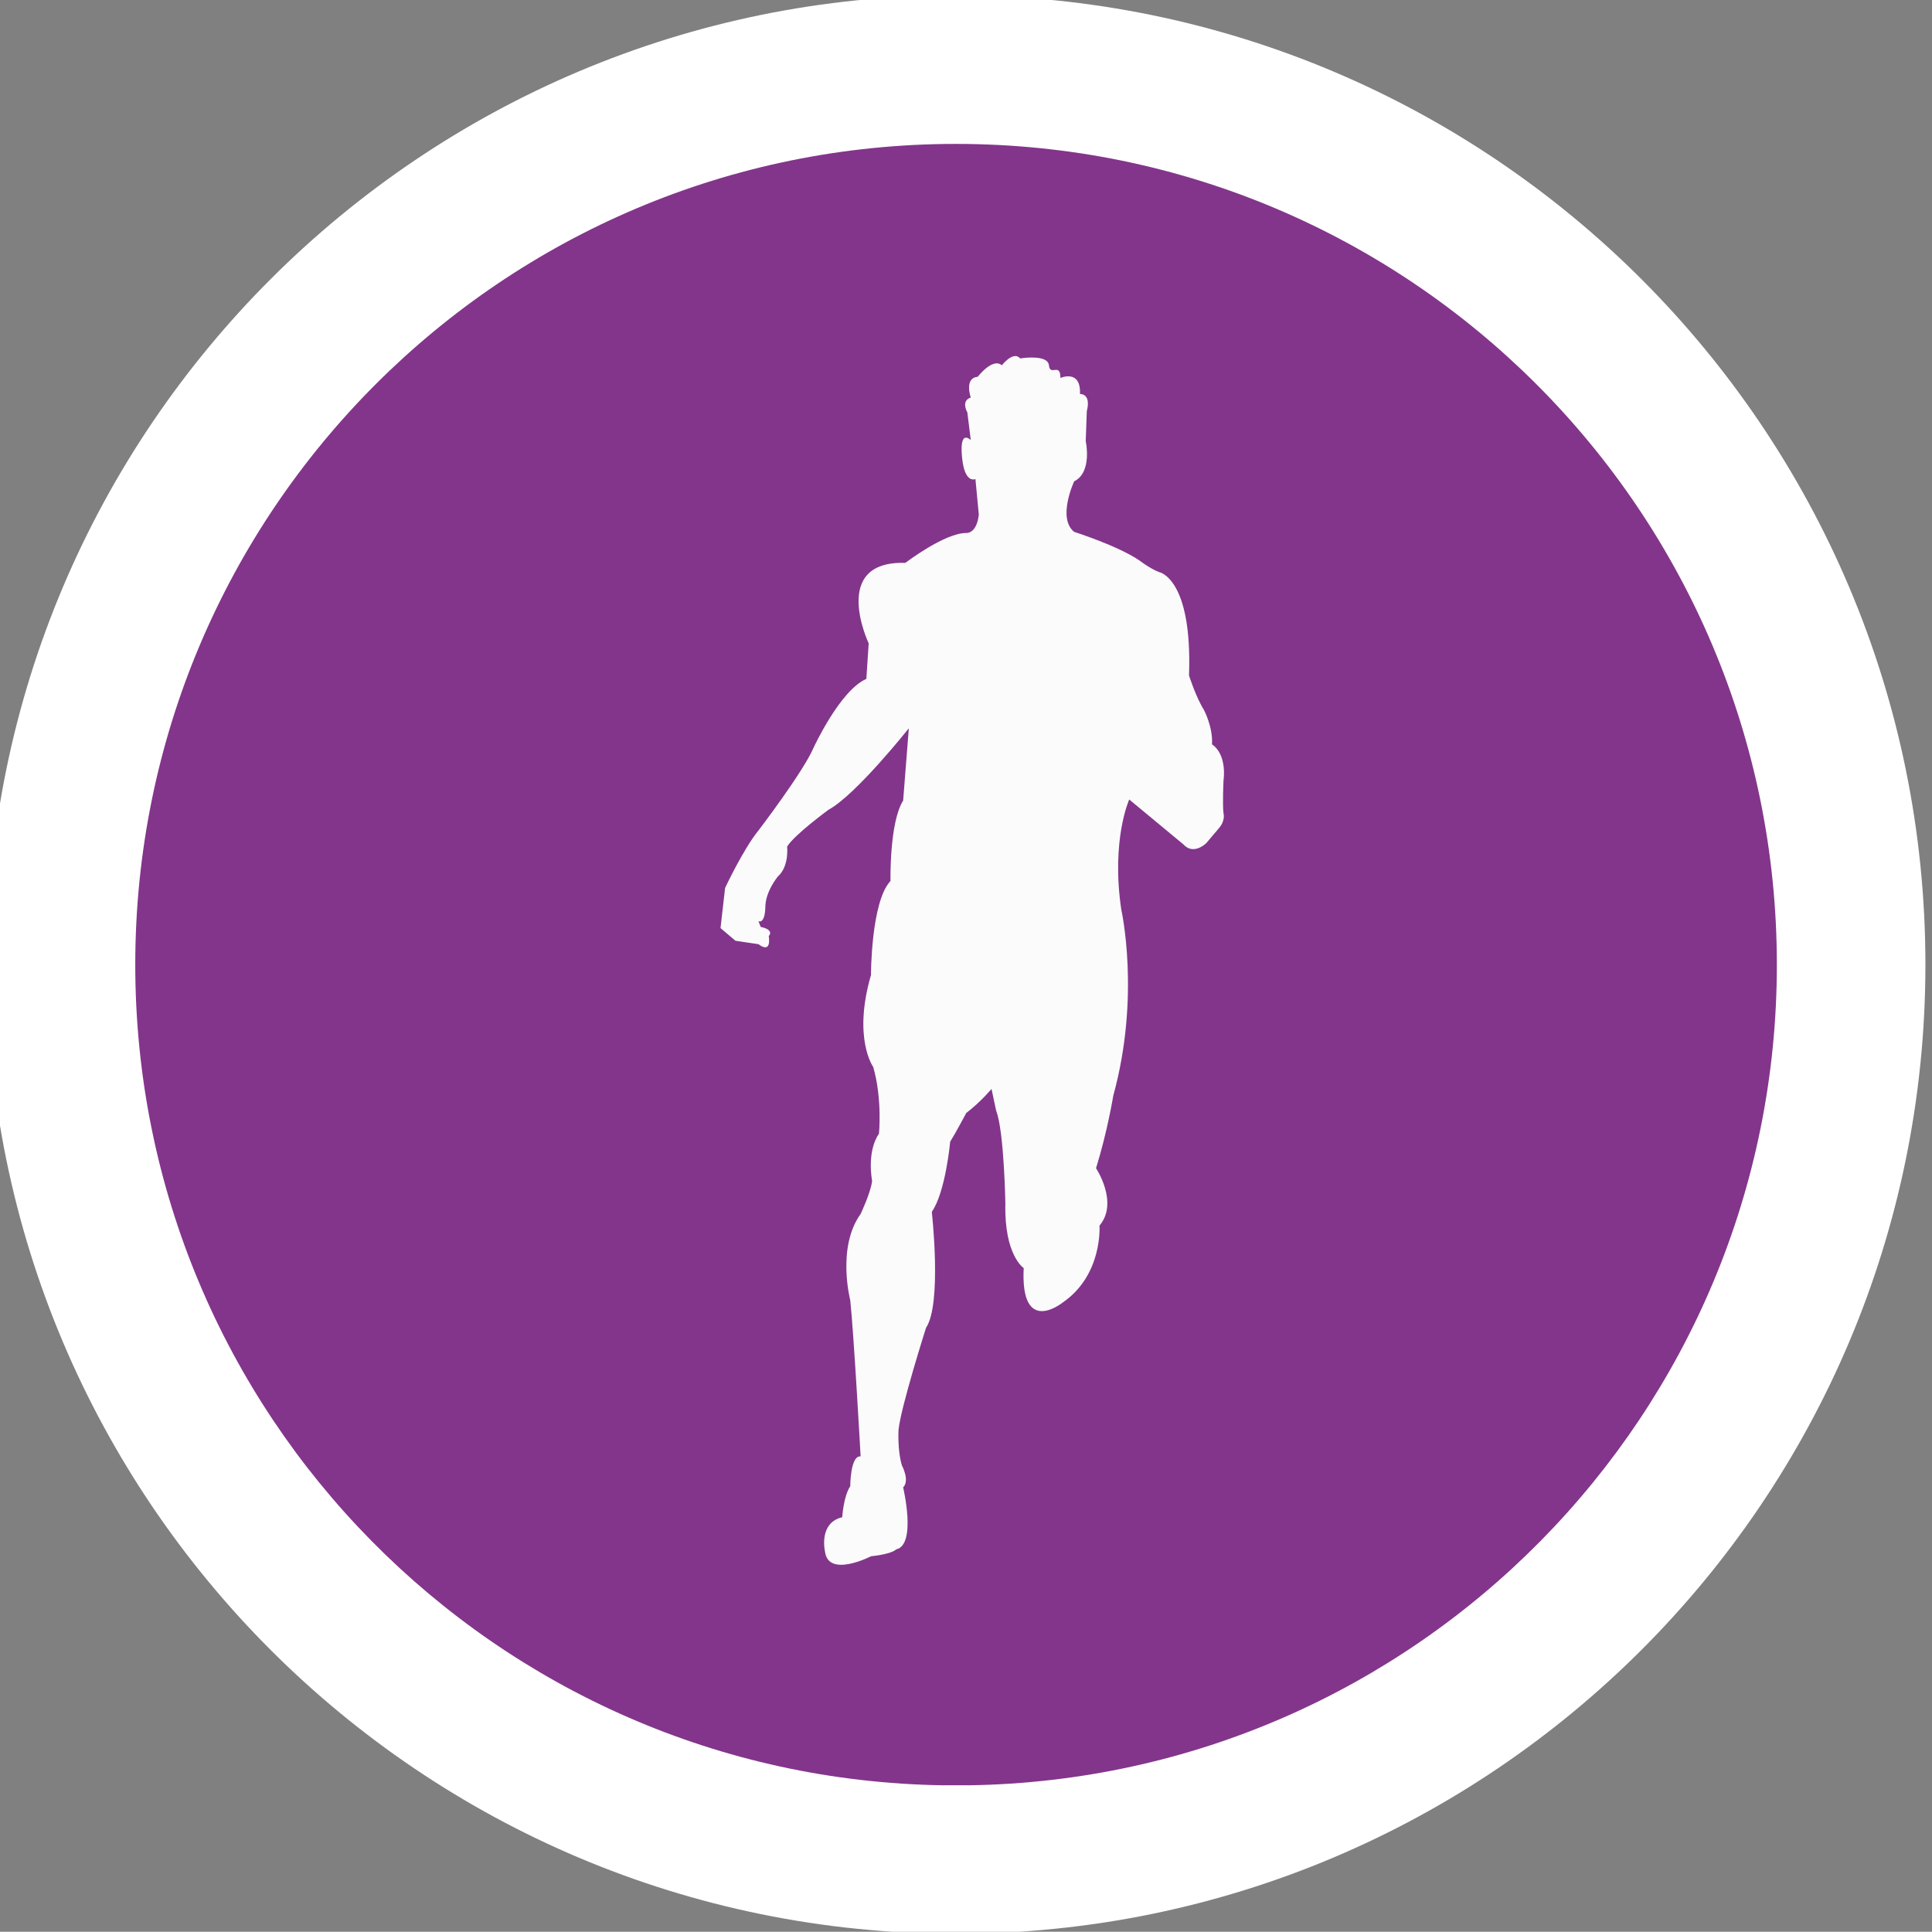 <?xml version="1.0" encoding="utf-8"?>
<!-- Generator: Adobe Illustrator 16.0.0, SVG Export Plug-In . SVG Version: 6.00 Build 0)  -->
<!DOCTYPE svg PUBLIC "-//W3C//DTD SVG 1.1//EN" "http://www.w3.org/Graphics/SVG/1.1/DTD/svg11.dtd">
<svg version="1.1" xmlns="http://www.w3.org/2000/svg" xmlns:xlink="http://www.w3.org/1999/xlink" x="0px" y="0px" width="48.99px"
	 height="48.984px" viewBox="0 0 48.99 48.984" enable-background="new 0 0 48.99 48.984" xml:space="preserve">
<rect x="0" y="0" width="48.99" height="48.984" fill="#808080" stroke="none"/>
<g id="Capa_2_1_" display="none">
	<rect y="0" display="inline" fill="#DBD7D7" width="48.99" height="48.984"/>
</g>
<g id="Capa_4">
	<path fill-rule="evenodd" clip-rule="evenodd" fill="#FFFFFF" d="M24.239,49.035c13.579,0,24.584-11.002,24.584-24.577
		c0-13.574-11.005-24.577-24.584-24.577c-13.57,0-24.577,11.002-24.577,24.577C-0.338,38.033,10.669,49.035,24.239,49.035
		L24.239,49.035z"/>
	<path fill-rule="evenodd" clip-rule="evenodd" fill="#83358B" d="M23.917,45.27h0.653c11.345-0.172,20.486-9.42,20.486-20.808
		c0-11.494-9.314-20.813-20.816-20.813c-11.495,0-20.81,9.319-20.81,20.813C3.43,35.85,12.572,45.098,23.917,45.27L23.917,45.27z"/>
	<path id="XMLID_143_" fill="#FBFBFC" d="M22.957,14.273c0,0,0.991-0.758,1.543-0.758c0,0,0.264,0.03,0.32-0.465l-0.086-0.903
		c0,0-0.234,0.116-0.321-0.408c0,0-0.145-0.873,0.203-0.582l-0.087-0.7c0,0-0.173-0.291,0.087-0.377c0,0-0.174-0.496,0.176-0.525
		c0,0,0.378-0.495,0.612-0.292c0,0,0.291-0.378,0.465-0.174c0,0,0.519-0.087,0.683,0.076c0.024,0.026,0.043,0.059,0.046,0.098
		c0.03,0.292,0.291-0.086,0.291,0.321c0,0,0.524-0.233,0.496,0.408c0,0,0.29-0.028,0.173,0.437l-0.027,0.757
		c0,0,0.175,0.787-0.293,1.019c0,0-0.437,0.933,0,1.282c0,0,1.107,0.351,1.659,0.728c0,0,0.265,0.205,0.496,0.292
		c0,0,0.845,0.145,0.757,2.621c0,0,0.176,0.553,0.378,0.873c0,0,0.233,0.438,0.205,0.875c0,0,0.378,0.203,0.291,0.932
		c0,0-0.027,0.582,0,0.815c0,0,0.058,0.175-0.116,0.378l-0.321,0.379c0,0-0.32,0.32-0.581,0.03l-1.372-1.137
		c0,0-0.464,1.019-0.201,2.796c0,0,0.494,2.184-0.204,4.716c0,0-0.146,0.903-0.437,1.838c0,0,0.582,0.871,0.088,1.455
		c0,0,0.088,1.25-0.933,1.95c0,0-1.077,0.873-0.989-0.874c0,0-0.495-0.32-0.465-1.631c0,0-0.03-1.834-0.233-2.358l-0.118-0.553
		c0,0-0.262,0.319-0.641,0.611c0,0-0.262,0.495-0.407,0.727c0,0-0.117,1.282-0.466,1.778c0,0,0.262,2.33-0.146,2.94
		c0,0-0.64,2.01-0.698,2.592c0,0-0.03,0.525,0.087,0.902c0,0,0.204,0.379,0.03,0.554c0,0,0.348,1.456-0.177,1.572
		c0,0-0.087,0.116-0.639,0.175c0,0-1.078,0.555-1.165-0.116c0,0-0.175-0.729,0.437-0.875c0,0,0.029-0.523,0.203-0.786
		c0,0,0-0.785,0.263-0.756c0,0-0.175-3.146-0.263-3.96c0,0-0.349-1.34,0.263-2.187c0,0,0.262-0.552,0.291-0.842
		c0,0-0.146-0.728,0.174-1.194c0,0,0.088-0.874-0.145-1.69c0,0-0.524-0.726-0.058-2.33c0,0,0-1.862,0.495-2.387
		c0,0-0.03-1.485,0.321-2.039l0.144-1.834c0,0-1.339,1.689-2.038,2.067c0,0-0.874,0.641-1.048,0.933c0,0,0.058,0.495-0.233,0.757
		c0,0-0.32,0.377-0.32,0.786c0,0,0,0.408-0.174,0.35l0.058,0.145c0,0,0.349,0.059,0.203,0.233c0,0,0.087,0.465-0.261,0.204
		l-0.583-0.087l-0.379-0.321l0.116-1.018c0,0,0.466-0.992,0.846-1.457c0,0,1.135-1.485,1.397-2.097c0,0,0.669-1.456,1.339-1.747
		l0.059-0.902C22.025,16.311,21.036,14.214,22.957,14.273z"/>
</g>
</svg>

